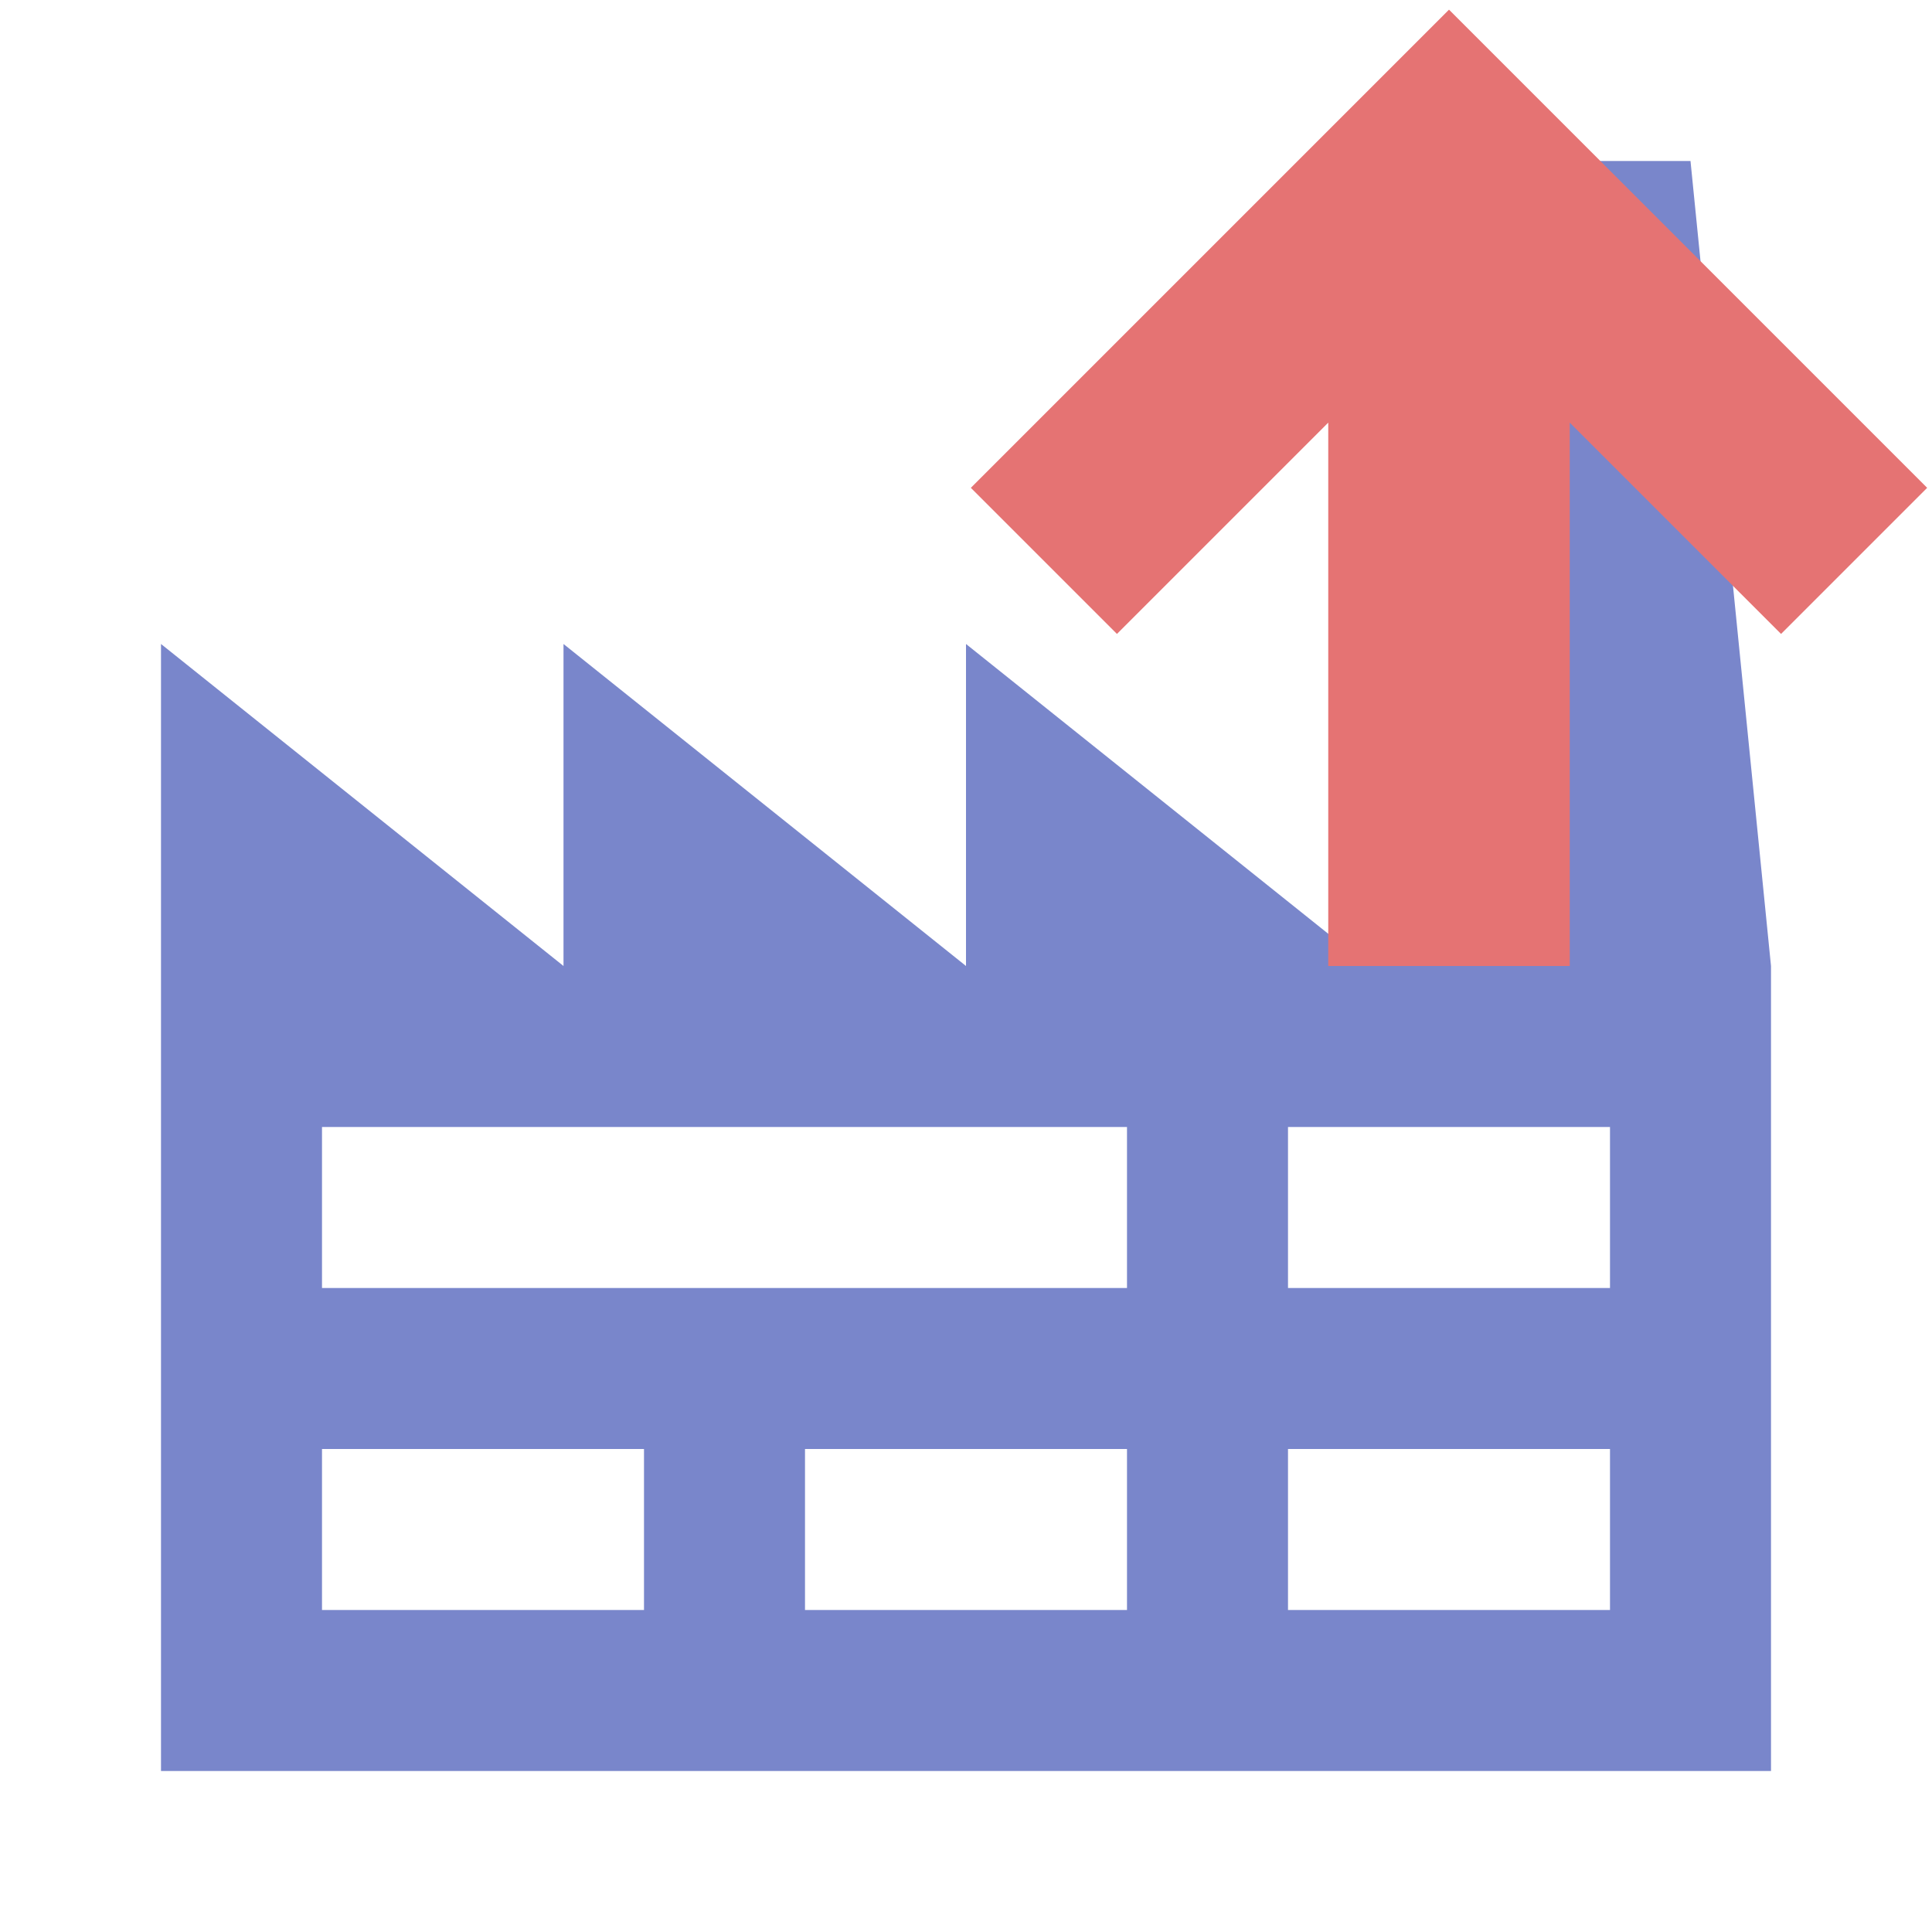 <svg xmlns="http://www.w3.org/2000/svg" xmlns:xlink="http://www.w3.org/1999/xlink" width="16" height="16" fill="#7986CB" version="1.1" viewBox="0 0 24 24"><path fill="#7986CB" d="M4,18V20H8V18H4M4,14V16H14V14H4M10,18V20H14V18H10M16,14V16H20V14H16M16,18V20H20V18H16M2,22V8L7,12V8L12,12V8L17,12L18,2H21L22,12V22H2Z" transform="scale(1)"/><path fill="#E57373" d="M14,20H10V11L6.5,14.5L4.08,12.08L12,4.16L19.92,12.08L17.5,14.5L14,11V20Z" transform="scale(0.75) translate(12 -4)"/></svg>